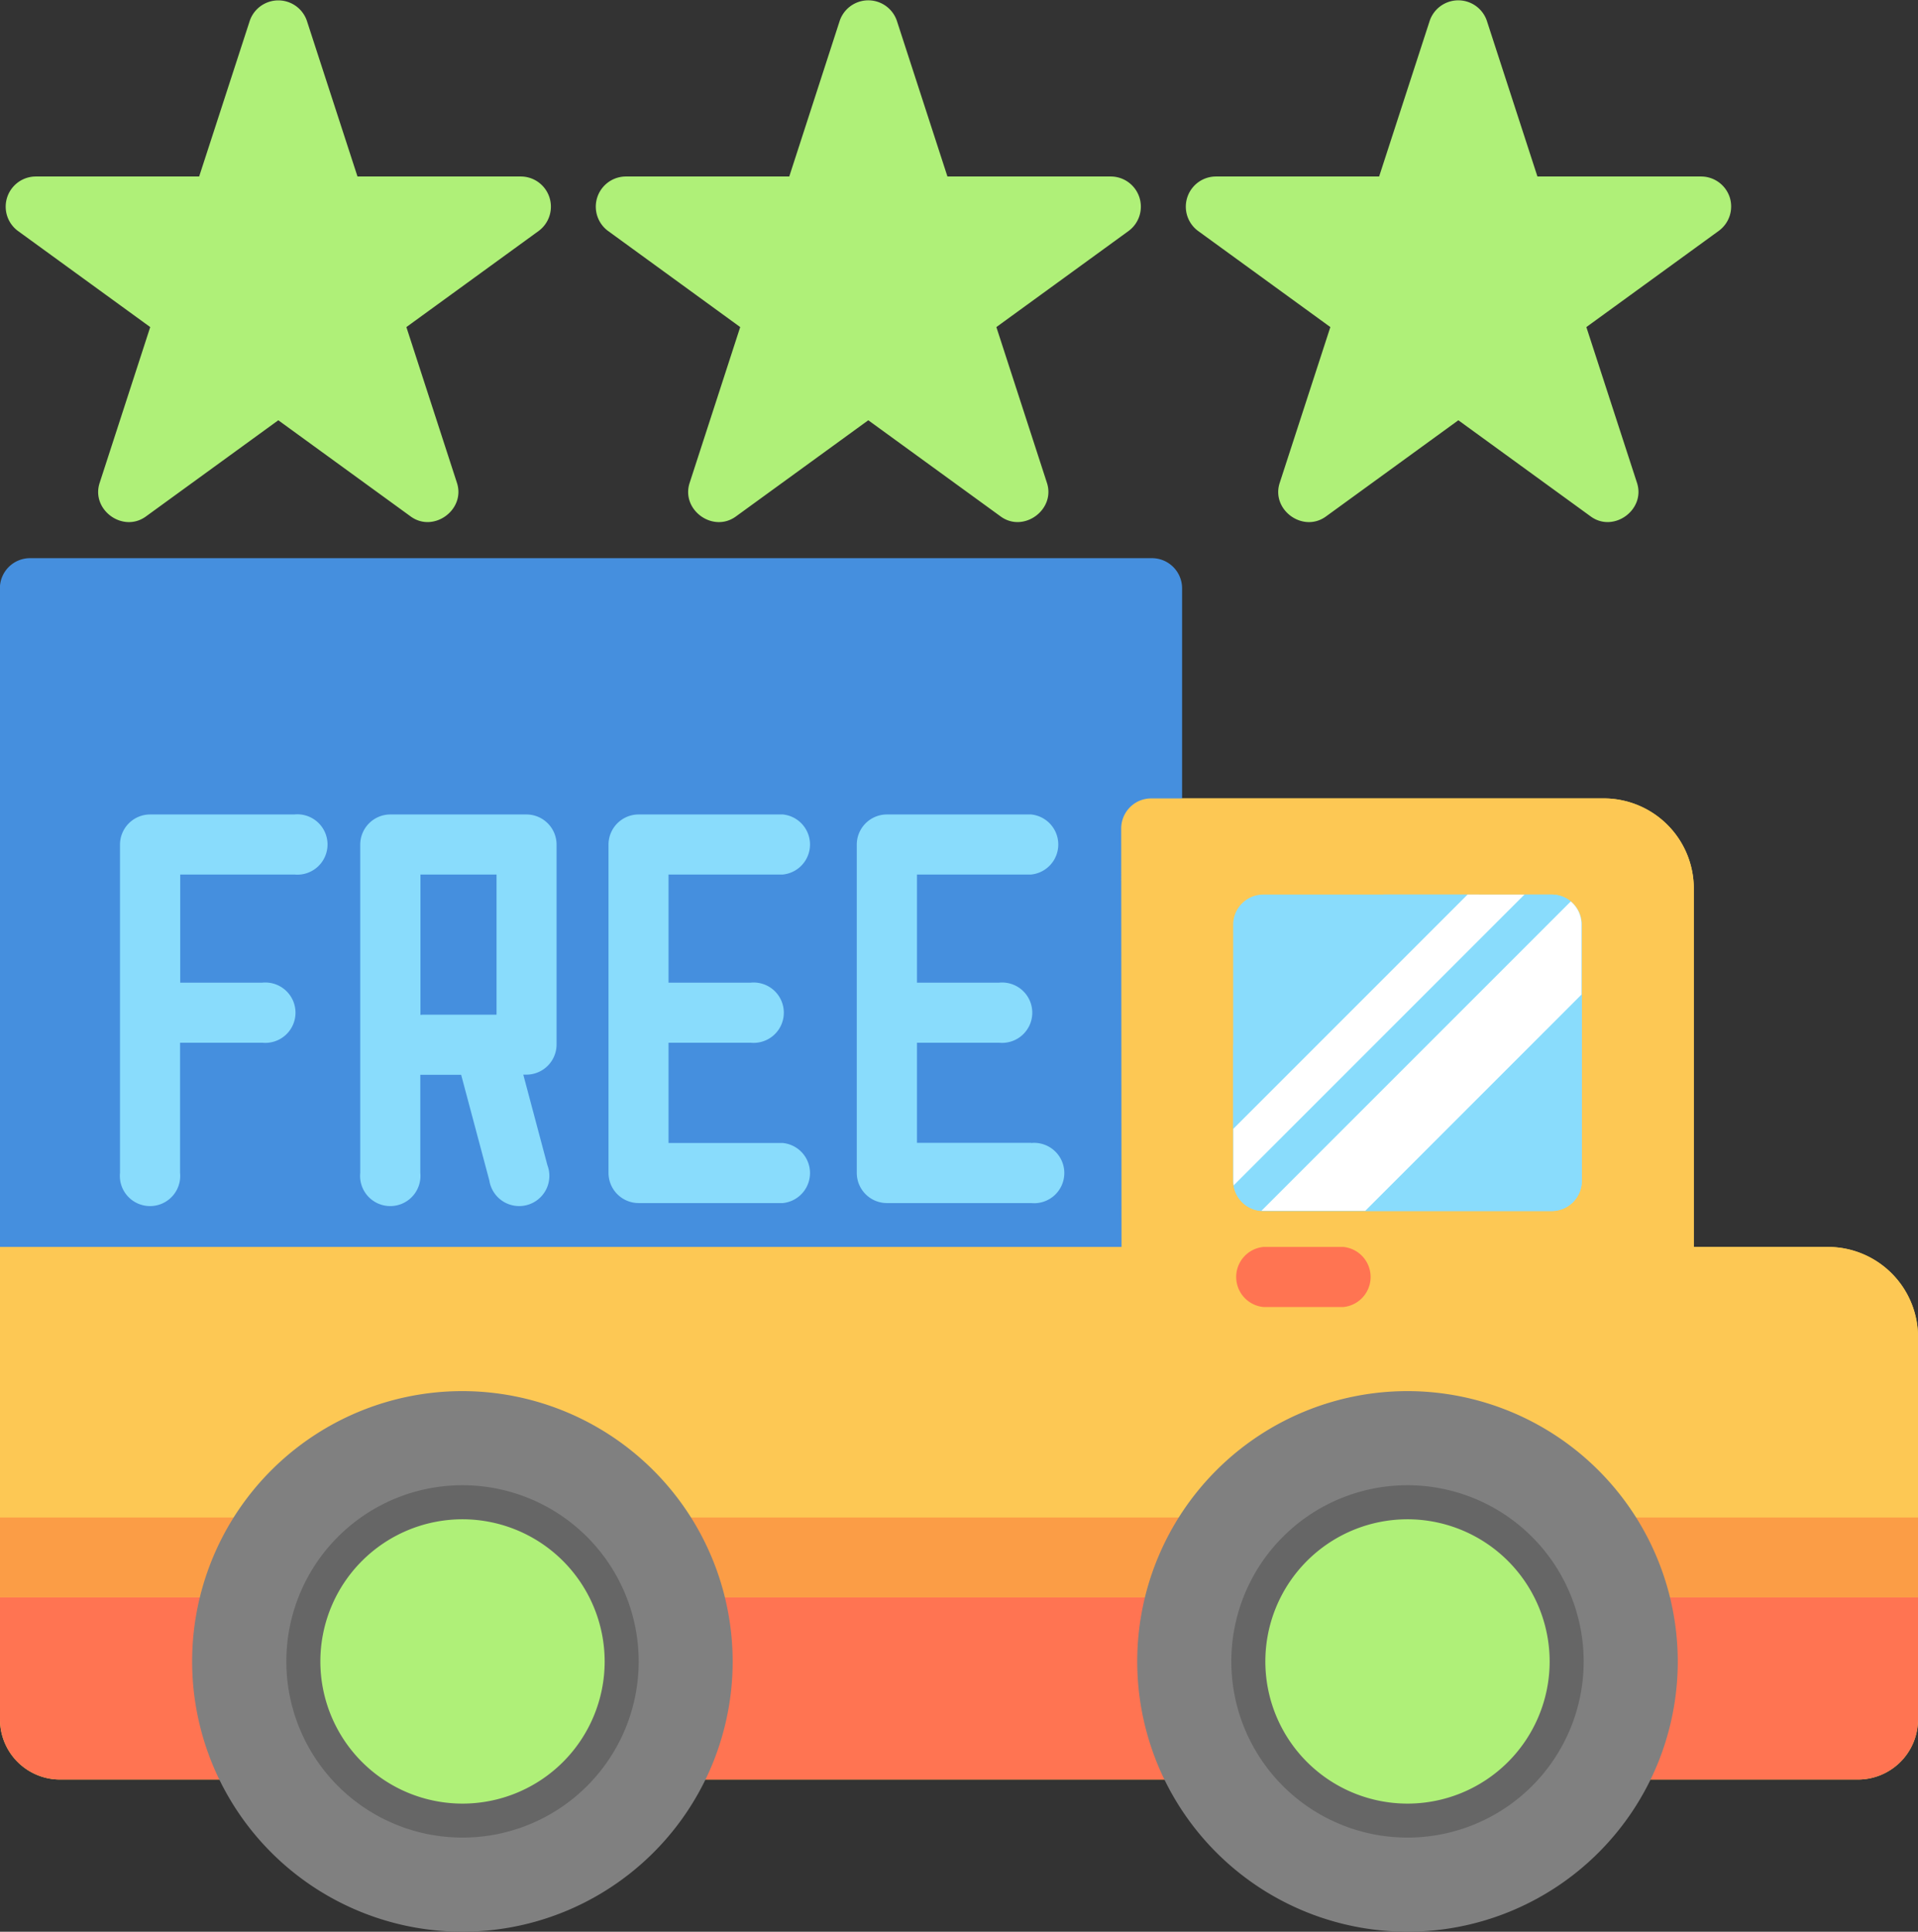 <svg id="Layer_1" data-name="Layer 1" xmlns="http://www.w3.org/2000/svg" viewBox="0 0 508.41 512"><rect x="0" y="0" width="508.41" height="512" fill="#333333" stroke="none"/><defs><style>.cls-1{fill:#ffd652}.cls-2{fill:#458fde}.cls-3{fill:#fb9d46}.cls-4{fill:#ff7452}.cls-5{fill:#fdc854}.cls-6{fill:#89dcfc}.cls-7{fill:#fff}.cls-8{fill:gray}.cls-9{fill:#666}.cls-10{fill:#aff078}</style></defs><title>delivery-truck</title><path class="cls-1" d="M486.32 330.5h-35.55v-95a23.88 23.88 0 0 0-23.88-23.88H307.13a8.28 8.28 0 0 0-3.24.6 8 8 0 0 0-4.9 7.36l.08 99.76H1.79v136.4a15.92 15.92 0 0 0 15.92 15.92h476.57a15.92 15.92 0 0 0 15.92-15.92V354.38a23.88 23.88 0 0 0-23.88-23.88z" transform="translate(-1.79)"/><path class="cls-2" d="M307.13 147.94H9.76a8 8 0 0 0-8 8v193.14a8 8 0 0 0 8 8h297.37a8 8 0 0 0 8-8V155.9a8 8 0 0 0-8-7.96z" transform="translate(-1.79)"/><path class="cls-3" d="M0 402.14h508.41v21.23H0z"/><path class="cls-4" d="M1.79 423.37v32.37a15.92 15.92 0 0 0 15.92 15.92h476.57a15.92 15.92 0 0 0 15.92-15.92v-32.37z" transform="translate(-1.79)"/><path class="cls-5" d="M510.21 354.38a23.88 23.88 0 0 0-23.88-23.88h-35.56v-95a23.88 23.88 0 0 0-23.88-23.88H307.13a8.28 8.28 0 0 0-3.24.6 8 8 0 0 0-4.9 7.36l.08 110.91H1.79v71.64h508.42v-47.75z" transform="translate(-1.79)"/><path class="cls-6" d="M413.09 237.1h-76.42a8 8 0 0 0-8 8V313a8 8 0 0 0 8 8h76.42a8 8 0 0 0 8-8v-67.94a8 8 0 0 0-8-7.96z" transform="translate(-1.79)"/><path class="cls-6" d="M389 237.1h-22.29l-39.8 39.8v22.29L389 237.1z"/><path class="cls-7" d="M390.8 237.1l-62.09 62.09V313a8 8 0 0 0 .1 1.22l77.11-77.11z" transform="translate(-1.79)"/><path class="cls-6" d="M413.09 237.1h-7.16l-77.11 77.11a8 8 0 0 0 7.35 6.71l82-82a7.94 7.94 0 0 0-5.08-1.82z" transform="translate(-1.79)"/><path class="cls-7" d="M418.16 238.92l-82 82h27.58L421 263.63v-18.57a7.94 7.94 0 0 0-2.84-6.14z" transform="translate(-1.79)"/><path class="cls-6" d="M363.73 320.95h49.36a8 8 0 0 0 8-8v-49.32z" transform="translate(-1.79)"/><path class="cls-8" d="M124.39 368.71A71.64 71.64 0 1 0 196 440.36a71.73 71.73 0 0 0-71.61-71.65zm250.49 0a71.64 71.64 0 1 0 71.64 71.64 71.73 71.73 0 0 0-71.64-71.64z" transform="translate(-1.79)"/><path class="cls-9" d="M374.88 393.65a46.7 46.7 0 1 0 46.7 46.7 46.75 46.75 0 0 0-46.7-46.7zm-250.49 0a46.7 46.7 0 1 0 46.7 46.7 46.75 46.75 0 0 0-46.7-46.7z" transform="translate(-1.79)"/><path class="cls-10" d="M124.39 402.68a37.68 37.68 0 1 0 37.68 37.68 37.72 37.72 0 0 0-37.68-37.68zm250.49 0a37.68 37.68 0 1 0 37.68 37.68 37.72 37.72 0 0 0-37.68-37.68z" transform="translate(-1.79)"/><path class="cls-4" d="M357.89 346.42h-21.22a8 8 0 0 1 0-15.92h21.23a8 8 0 0 1 0 15.92z" transform="translate(-1.79)"/><path class="cls-10" d="M139.95 46.78h-43.4L83.13 5.5A8 8 0 0 0 68 5.5L54.58 46.78h-43.4a8 8 0 0 0-4.68 14.4l35.11 25.51L28.2 128c-2.32 7.14 6.17 13.31 12.25 8.9l35.11-25.51 35.11 25.51c6.07 4.41 14.55-1.81 12.25-8.9l-13.41-41.31 35.11-25.51a8 8 0 0 0-4.68-14.4zm156.38 0h-43.4L239.52 5.5a8 8 0 0 0-15.14 0L211 46.78h-43.4a8 8 0 0 0-4.68 14.4L198 86.69 184.59 128c-2.32 7.14 6.17 13.31 12.25 8.9l35.11-25.51 35.11 25.51c6.07 4.41 14.55-1.81 12.25-8.9L265.9 86.69 301 61.18a8 8 0 0 0-4.68-14.4zm163.96 5.5a8 8 0 0 0-7.57-5.5h-43.4L395.91 5.5a8 8 0 0 0-15.14 0l-13.41 41.28H324a8 8 0 0 0-4.68 14.4l35.11 25.51L341 128c-2.32 7.14 6.17 13.31 12.25 8.9l35.11-25.51 35.11 25.51c6.07 4.41 14.55-1.81 12.25-8.9l-13.43-41.31 35.11-25.51a8 8 0 0 0 2.89-8.9z" transform="translate(-1.79)"/><path class="cls-6" d="M79.81 215.87H41.6a8 8 0 0 0-8 8v87a8 8 0 1 0 15.92 0v-34.5h21.8a8 8 0 1 0 0-15.92H49.56v-28.66h30.25a8 8 0 1 0 0-15.92zm61.56 0h-36.09a8 8 0 0 0-8 8v87a8 8 0 1 0 15.92 0v-26h10.83l7.48 28.06a8 8 0 1 0 15.38-4.1l-6.39-24h.82a8 8 0 0 0 8-8v-53a8 8 0 0 0-7.95-7.96zM113.24 269v-37.21h20.17v37.15h-19.64zm96.06-37.21a8 8 0 0 0 0-15.92h-38.21a8 8 0 0 0-8 8v87a8 8 0 0 0 8 8h38.21a8 8 0 0 0 0-15.92H179v-26.58h21.76a8 8 0 1 0 0-15.92H179v-28.66zm65.81 71.11h-30.25v-26.53h21.76a8 8 0 1 0 0-15.92h-21.76v-28.66h30.25a8 8 0 0 0 0-15.92H236.9a8 8 0 0 0-8 8v87a8 8 0 0 0 8 8h38.21a8 8 0 1 0 0-15.92z" transform="translate(-1.79)"/></svg>